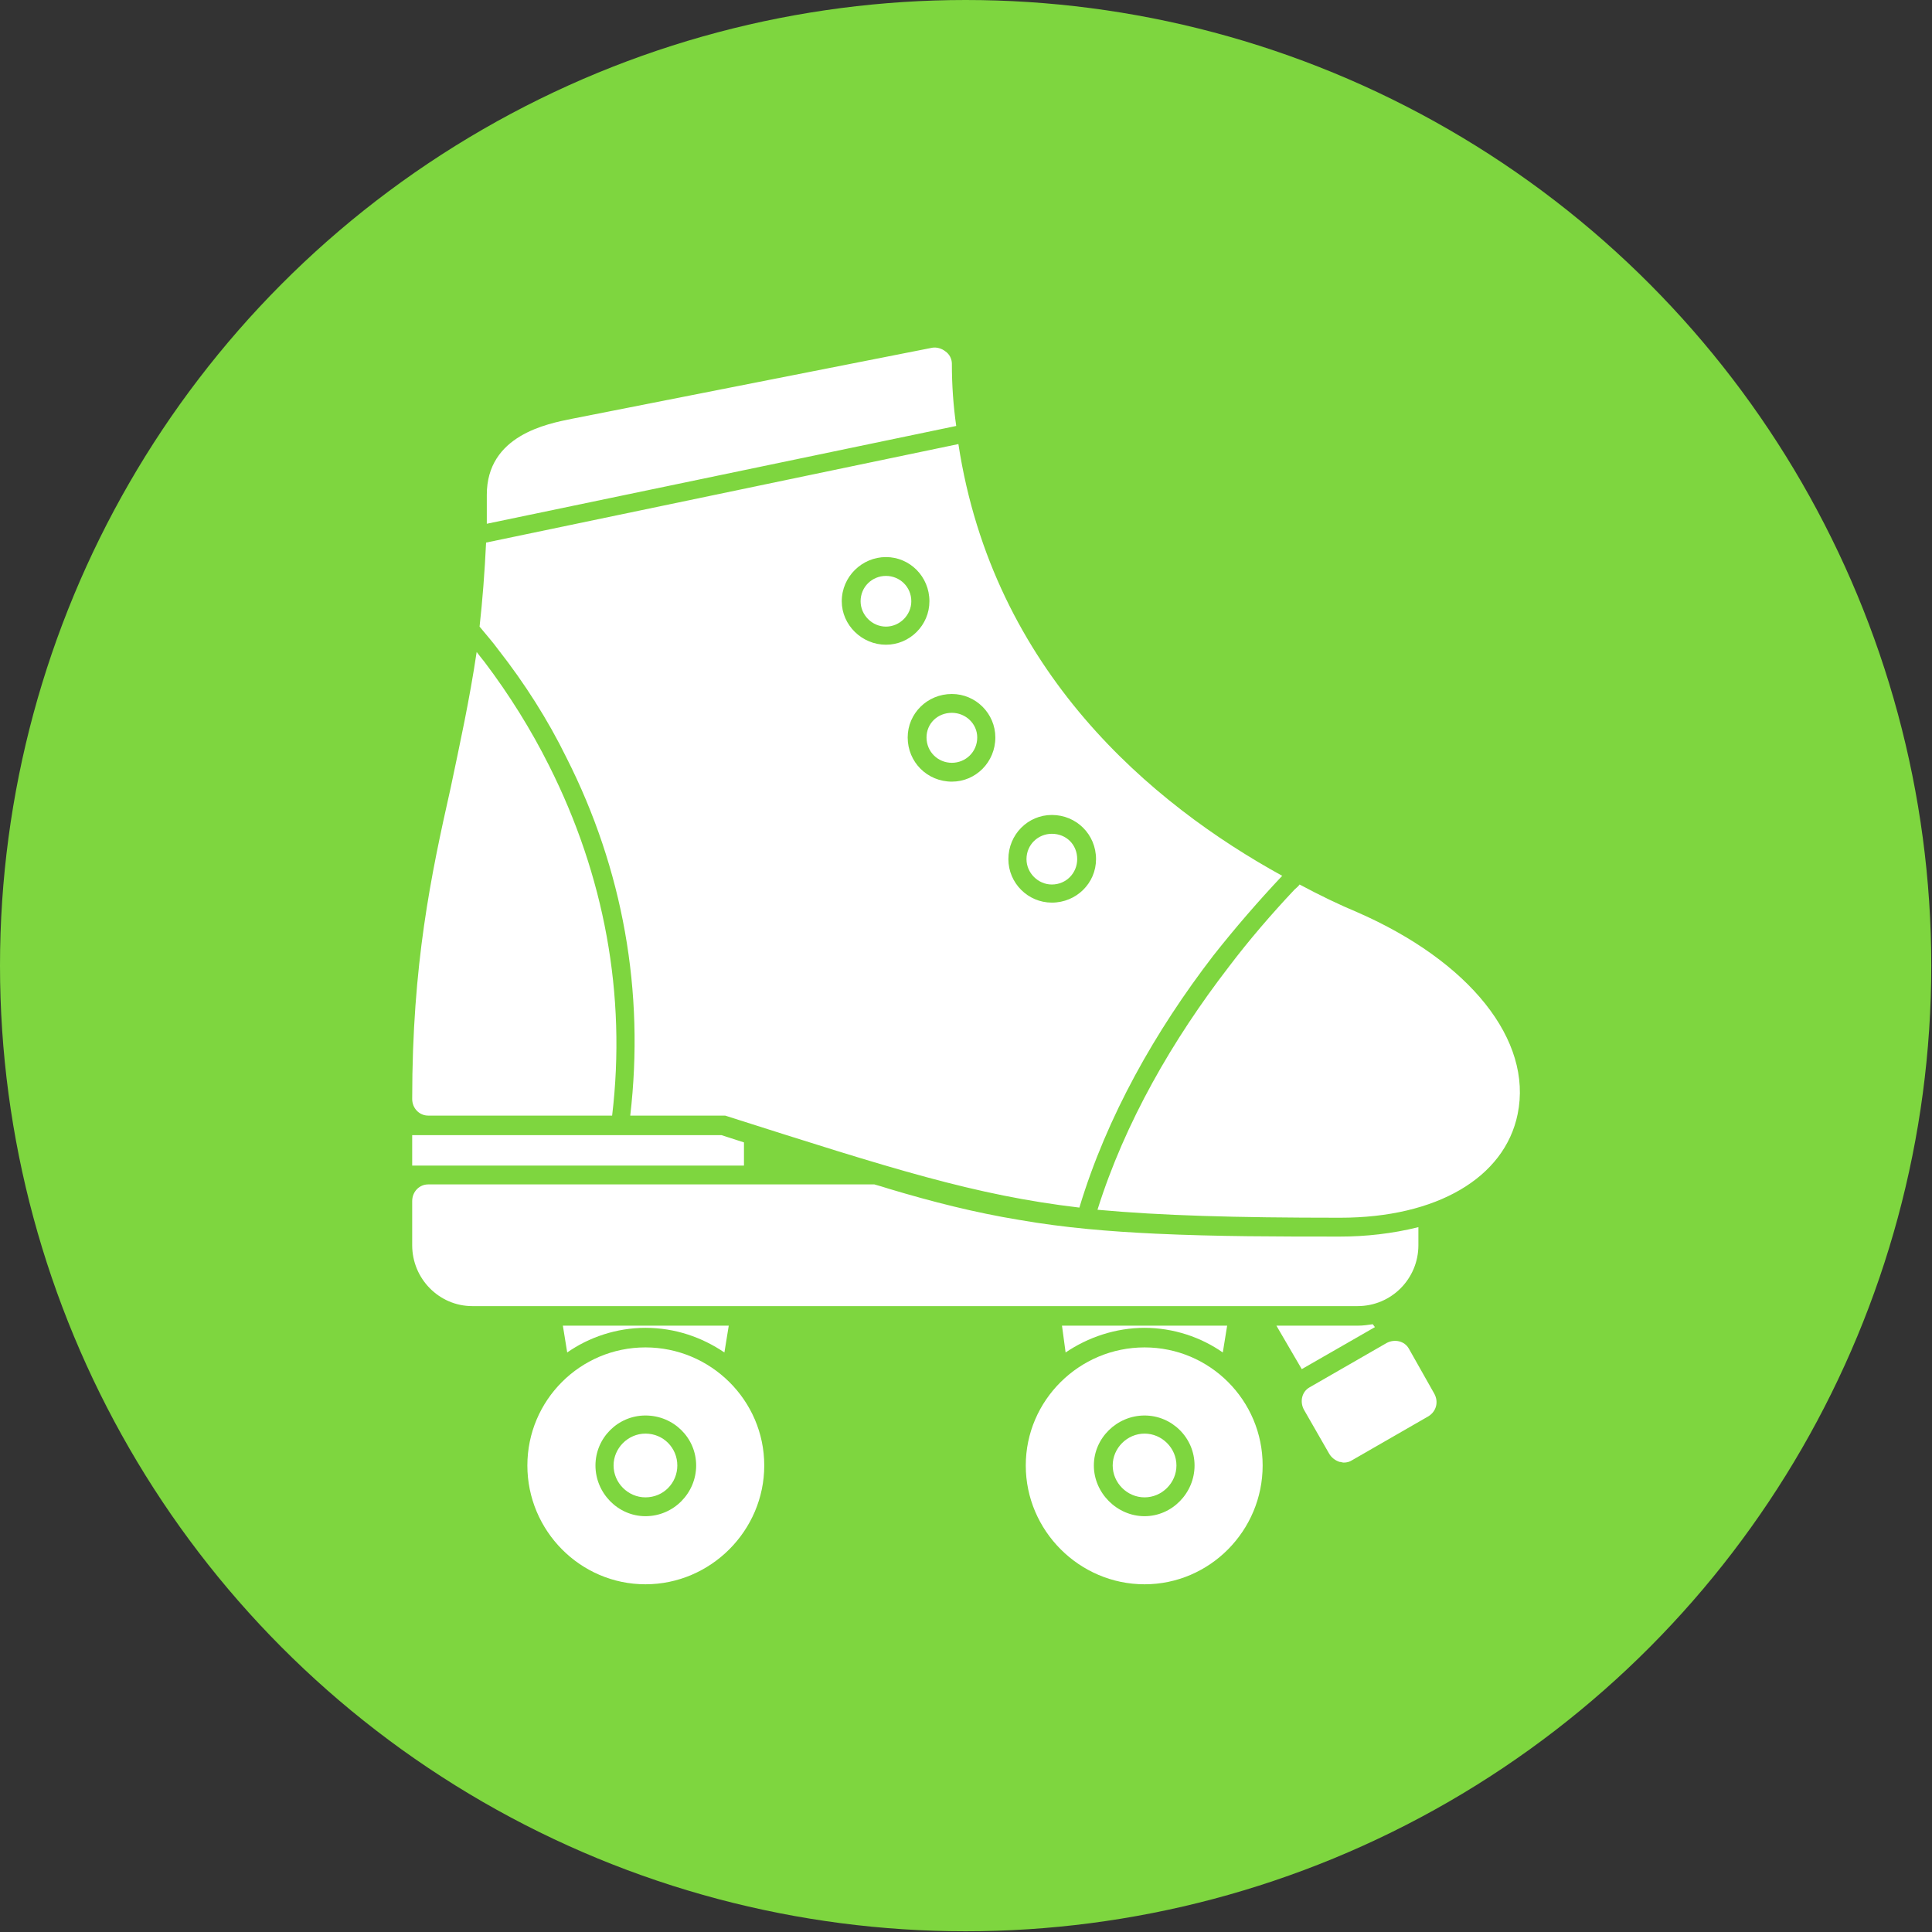 <svg clip-rule="evenodd" fill-rule="evenodd" height="2.667in" image-rendering="optimizeQuality" shape-rendering="geometricPrecision" text-rendering="geometricPrecision" viewBox="0 0 2667 2667" width="2.667in" xmlns="http://www.w3.org/2000/svg"><rect x="0" y="0" width="2667" height="2667" fill="#333333" stroke="none"/><g id="Layer_x0020_1"><circle cx="1333" cy="1333" fill="#7ed63f" r="1333"/><path d="m1874 1803h-1222c-46 0-83-38-83-84v-61c0-13 10-23 22-23h616c7 2 14 4 20 6 60 18 119 33 180 43 63 11 125 16 188 19 85 4 170 4 255 4 35 0 72-4 108-13v25c0 46-37 84-84 84zm-19 216c-2 0-4-1-6-1-6-2-11-6-14-11l-35-61c-6-11-3-25 8-31l106-61c11-6 25-3 31 8l35 62c6 11 3 24-8 31l-106 61c-3 2-7 3-11 3zm-58-129-35-60h112c8 0 14-1 21-2l3 4zm53-209c-146 0-247-3-335-11 38-121 104-235 181-335 28-37 59-73 91-107 2-2 5-4 7-7 28 15 55 28 79 38 156 68 243 177 222 279-18 88-112 143-245 143zm-337-495c0-34-27-61-61-61-33 0-60 27-60 61 0 33 27 60 60 60 34 0 61-27 61-60zm-61-35c20 0 35 15 35 35 0 19-15 35-35 35-19 0-35-16-35-35 0-20 16-35 35-35zm-138-72c33 0 60-27 60-61 0-33-27-60-60-60-34 0-61 27-61 60 0 34 27 61 61 61zm0-95c19 0 35 15 35 34 0 20-16 35-35 35s-35-15-35-35c0-19 15-34 35-34zm-91-94c33 0 60-27 60-60 0-34-27-61-60-61s-61 27-61 61c0 33 28 60 61 60zm0-95c19 0 35 15 35 35 0 19-16 35-35 35s-35-16-35-35c0-20 16-35 35-35zm267 872c-144-17-257-53-489-127h-131c20-171-10-340-88-494-26-53-58-103-94-149-8-11-17-21-26-32 4-36 7-74 9-116l652-136c48 314 267 497 447 596-33 35-65 72-95 110-80 104-147 222-185 348zm-645-127h-254c-12 0-22-10-22-23 0-186 26-309 53-429 13-62 26-121 36-188 3 4 7 9 11 14 34 45 64 93 89 143 76 151 107 316 87 483zm-173-817c0-13 0-26 0-40 0-82 83-98 118-105l497-98c6-1 13 1 18 5 6 4 9 11 9 17 0 30 2 58 6 86zm-103 886v-42h427l31 10v32zm1011 578c-90 0-164-74-164-164s74-163 164-163 163 73 163 163-73 164-163 164zm0-94c38 0 69-32 69-70s-31-69-69-69-70 31-70 69 32 70 70 70zm0-114c24 0 44 20 44 44s-20 44-44 44-44-20-44-44 20-44 44-44zm-109-112-5-37h228l-6 37c-30-21-68-34-108-34s-78 13-109 34zm-580 320c-90 0-163-74-163-164s73-163 163-163 164 73 164 163-74 164-164 164zm0-94c39 0 70-32 70-70s-31-69-70-69c-38 0-69 31-69 69s31 70 69 70zm0-114c25 0 44 20 44 44s-19 44-44 44c-24 0-44-20-44-44s20-44 44-44zm-108-112-6-37h229l-6 37c-31-21-68-34-109-34-40 0-78 13-108 34z" fill="#fff"/></g></svg>